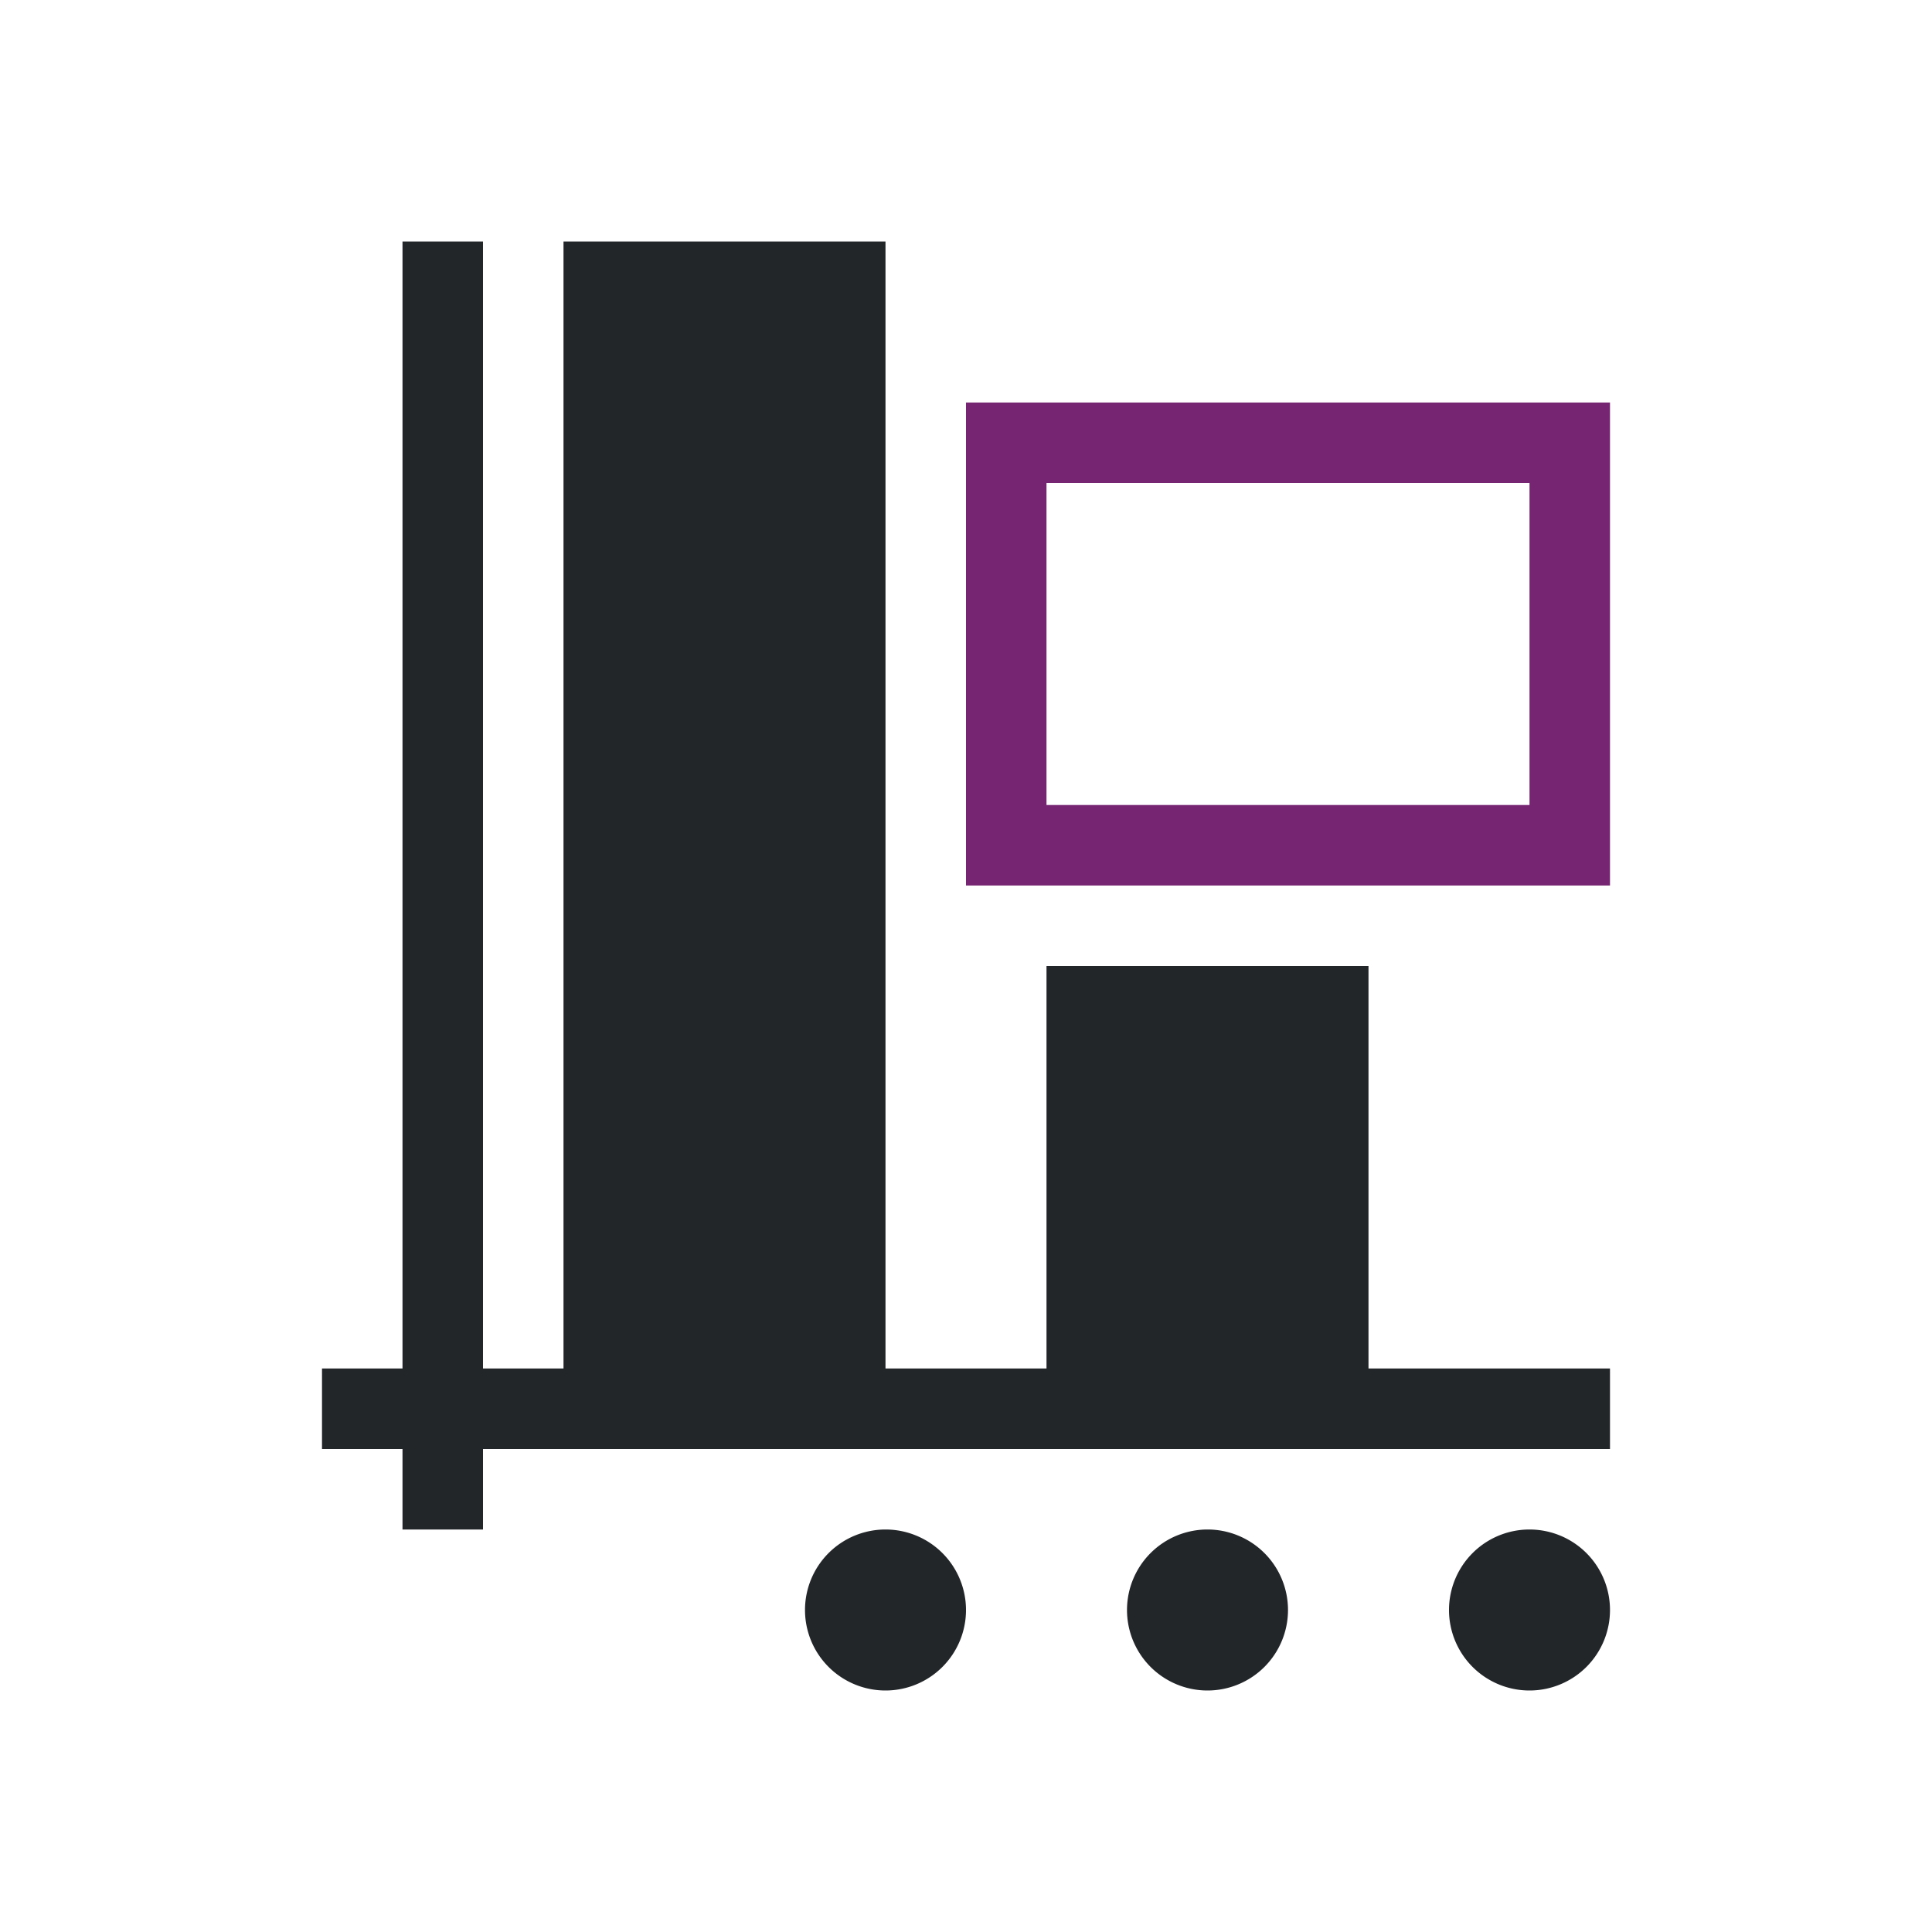 <svg viewBox="0 0 24 24" xmlns="http://www.w3.org/2000/svg"><path d="m5 3v14h-1v1h1v1h1v-1h14v-1h-3v-5h-4v5h-2v-14h-4v14h-1v-14zm6 16a1 1 0 0 0 -1 1 1 1 0 0 0 1 1 1 1 0 0 0 1-1 1 1 0 0 0 -1-1zm4 0a1 1 0 0 0 -1 1 1 1 0 0 0 1 1 1 1 0 0 0 1-1 1 1 0 0 0 -1-1zm4 0a1 1 0 0 0 -1 1 1 1 0 0 0 1 1 1 1 0 0 0 1-1 1 1 0 0 0 -1-1z" fill="#232629"/><path d="m12 5v6h8v-6zm1 1h6v4h-6z" fill="#762572"/></svg>